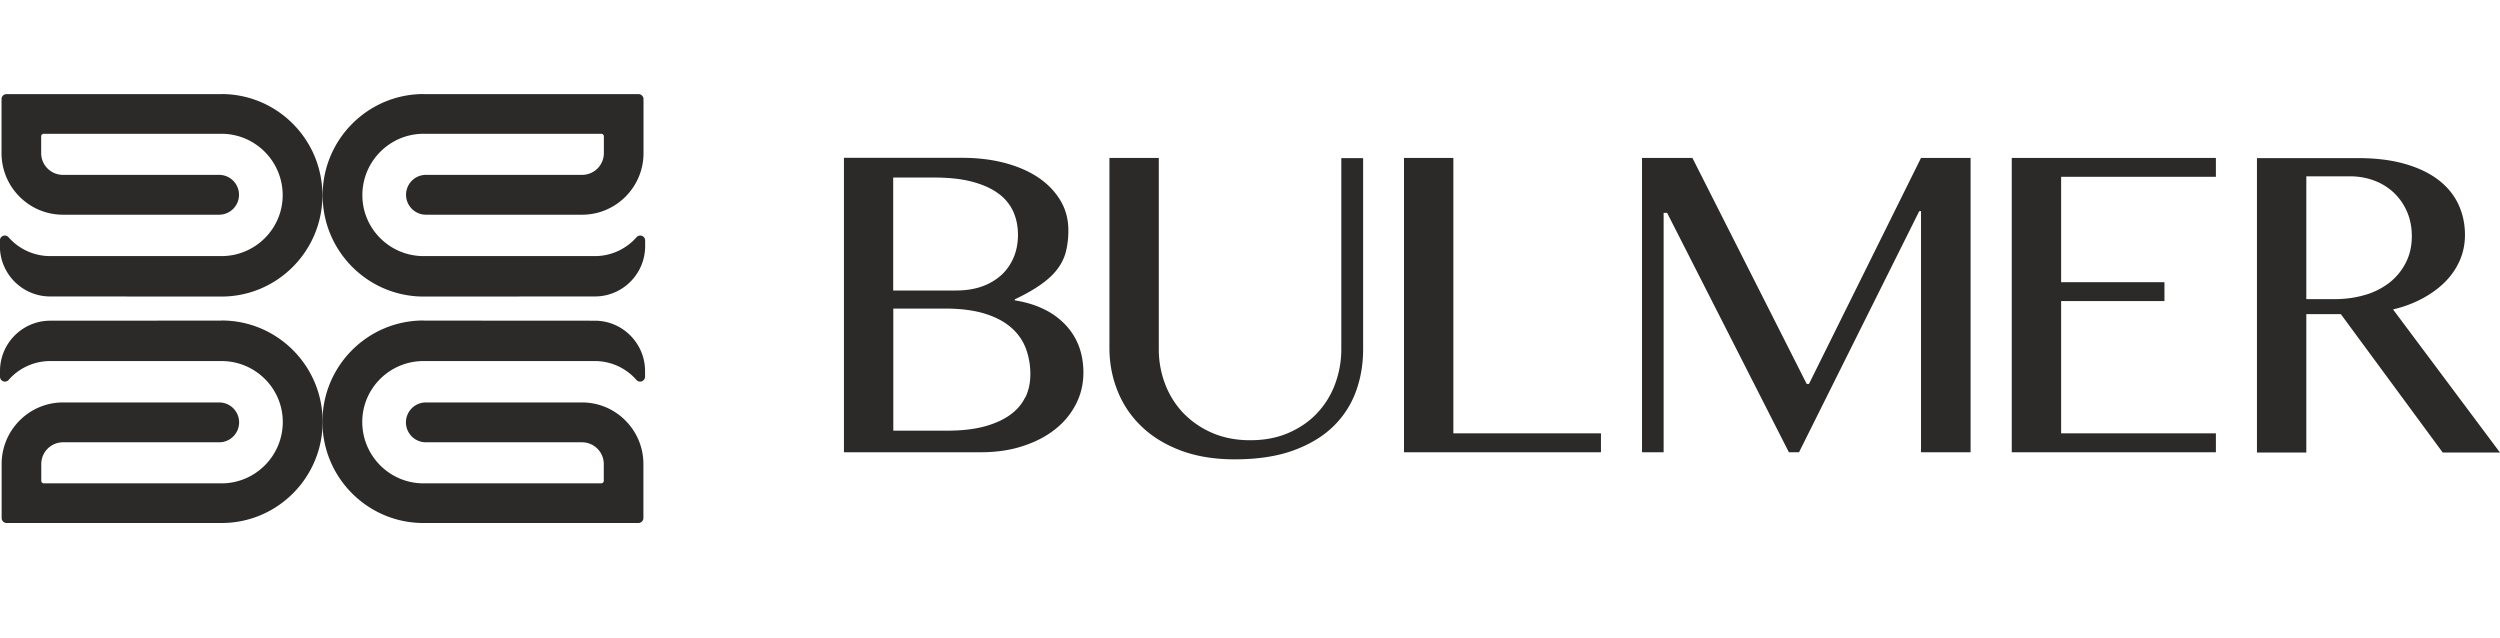 <svg xmlns="http://www.w3.org/2000/svg" width="239" height="61" fill="none" viewBox="0 0 239 61"><g fill="#2B2A29" clip-path="url(#a)"><path d="M21.179 9H.617a.47.47 0 0 0-.47.472v5.174c0 3.24 2.634 5.88 5.865 5.88h14.932a1.904 1.904 0 0 0 0-3.809H6.012a2.08 2.08 0 0 1-2.076-2.081v-1.6c0-.138.108-.246.245-.246h16.988c3.231 0 5.855 2.631 5.855 5.871 0 3.21-2.624 5.822-5.855 5.822H4.788a5.3 5.3 0 0 1-3.975-1.806.47.47 0 0 0-.52-.128.47.47 0 0 0-.303.442v.54c0 2.65 2.154 4.81 4.798 4.81l16.381.01c5.327 0 9.654-4.34 9.654-9.68s-4.327-9.68-9.654-9.68zm0 21.649-16.381.01c-2.644 0-4.798 2.16-4.798 4.81v.54c0 .197.118.373.304.442s.391.02.519-.128a5.28 5.28 0 0 1 3.975-1.806h16.381c3.231 0 5.855 2.611 5.855 5.822 0 3.24-2.624 5.87-5.855 5.87H4.191a.243.243 0 0 1-.245-.245v-1.6a2.08 2.08 0 0 1 2.076-2.081h14.932a1.904 1.904 0 0 0 0-3.81H6.022c-3.231 0-5.865 2.641-5.865 5.881v5.174c0 .255.215.471.47.471h20.562c5.326 0 9.654-4.34 9.654-9.68s-4.328-9.68-9.654-9.68zM40.488 9H61.05a.47.47 0 0 1 .47.472v5.174c0 3.24-2.634 5.88-5.865 5.88H40.723a1.904 1.904 0 0 1 0-3.809h14.932a2.08 2.08 0 0 0 2.075-2.081v-1.6a.243.243 0 0 0-.244-.246H40.498c-3.232 0-5.856 2.631-5.856 5.871 0 3.21 2.624 5.822 5.855 5.822H56.88a5.3 5.3 0 0 0 3.975-1.806.47.47 0 0 1 .519-.128.47.47 0 0 1 .303.442v.54c0 2.65-2.154 4.81-4.797 4.81l-16.381.01c-5.327 0-9.655-4.34-9.655-9.68s4.328-9.68 9.655-9.68z"/><path d="m40.488 30.649 16.38.01c2.645 0 4.799 2.16 4.799 4.81v.54a.47.47 0 0 1-.304.442.47.47 0 0 1-.519-.128 5.28 5.28 0 0 0-3.975-1.806H40.488c-3.231 0-5.855 2.611-5.855 5.822 0 3.24 2.624 5.87 5.855 5.87h16.988a.243.243 0 0 0 .245-.245v-1.6a2.08 2.08 0 0 0-2.076-2.081H40.713a1.904 1.904 0 0 1 0-3.81h14.932c3.231 0 5.865 2.641 5.865 5.881v5.174a.477.477 0 0 1-.47.471H40.478c-5.327 0-9.654-4.34-9.654-9.68s4.327-9.68 9.654-9.68zm57.525 7.324c-.314.657-.803 1.227-1.46 1.698-.655.471-1.488.844-2.486 1.11-1.009.265-2.194.392-3.564.392H85.4V29.5h4.955c1.498 0 2.77.167 3.809.49 1.037.325 1.87.767 2.516 1.336a4.95 4.95 0 0 1 1.39 1.983 7 7 0 0 1 .431 2.474c0 .805-.156 1.542-.47 2.2zm-12.612-21h3.888c1.41 0 2.614.127 3.622.392s1.841.629 2.497 1.11a4.36 4.36 0 0 1 1.45 1.728c.303.677.46 1.423.46 2.248 0 .766-.128 1.463-.392 2.11a4.9 4.9 0 0 1-1.146 1.69 5.6 5.6 0 0 1-1.86 1.119c-.734.265-1.577.402-2.526.402H85.39v-10.79zm16.391 14.01a7 7 0 0 0-2.076-1.463c-.802-.383-1.703-.648-2.702-.805v-.099c.999-.47 1.821-.942 2.477-1.404s1.185-.942 1.577-1.462a4.7 4.7 0 0 0 .832-1.689 8.3 8.3 0 0 0 .235-2.052c0-1.03-.245-1.973-.744-2.818-.5-.844-1.195-1.58-2.086-2.189s-1.968-1.08-3.212-1.414c-1.253-.333-2.614-.5-4.102-.5H80.68v28.147h13.082c1.488 0 2.83-.196 4.044-.599 1.204-.393 2.242-.933 3.094-1.62a7.2 7.2 0 0 0 1.978-2.415c.47-.923.695-1.924.695-2.985 0-.952-.156-1.816-.46-2.591a6.1 6.1 0 0 0-1.332-2.052zm26.437 2.366a9.5 9.5 0 0 1-.607 3.396 8.1 8.1 0 0 1-1.733 2.779c-.754.795-1.665 1.414-2.742 1.875s-2.281.687-3.622.687c-1.332 0-2.527-.226-3.604-.687a8.5 8.5 0 0 1-2.761-1.875 8.3 8.3 0 0 1-1.762-2.779 9.3 9.3 0 0 1-.617-3.396V15.098h-4.72V33.26c0 1.463.265 2.837.784 4.124a9.5 9.5 0 0 0 2.291 3.387c.999.972 2.252 1.728 3.74 2.297 1.498.56 3.212.844 5.16.844 2.184 0 4.044-.284 5.591-.844s2.82-1.325 3.809-2.278a8.9 8.9 0 0 0 2.184-3.347c.47-1.277.695-2.632.695-4.075v-18.25h-2.086v18.25zm10.712-18.251h-4.719v28.137h18.829v-1.806h-14.11zm33.996 21.608h-.215l-10.928-21.609h-4.817v28.138h2.066V20.35h.333l11.642 22.885h.969l11.495-23.052h.167v23.052h4.739V15.098h-4.739zm19.387 6.529h19.515v-1.806h-14.795V28.783h9.879v-1.806h-9.879V16.904h14.795v-1.806h-19.515zm33.8-15.051q-1.352.413-2.937.413h-2.703V16.855h4.152c.871 0 1.665.147 2.399.432a5.5 5.5 0 0 1 1.87 1.188c.519.51.93 1.11 1.224 1.806.294.697.441 1.463.441 2.307 0 .923-.186 1.748-.559 2.494a5.7 5.7 0 0 1-1.537 1.905 7 7 0 0 1-2.33 1.197zm2.654 1.394a11.3 11.3 0 0 0 2.781-1.03c.842-.452 1.576-.982 2.183-1.59a6.7 6.7 0 0 0 1.41-2.053c.333-.756.499-1.58.499-2.444 0-1.06-.215-2.042-.636-2.946-.431-.903-1.067-1.678-1.919-2.326s-1.919-1.159-3.192-1.522-2.752-.55-4.446-.55h-9.693v28.147h4.719V30.03h3.3l9.743 13.234H239l-10.212-13.666z"/></g><defs><clipPath id="a"><path fill="#fff" d="M0 0h239v61H0z"/></clipPath></defs></svg>